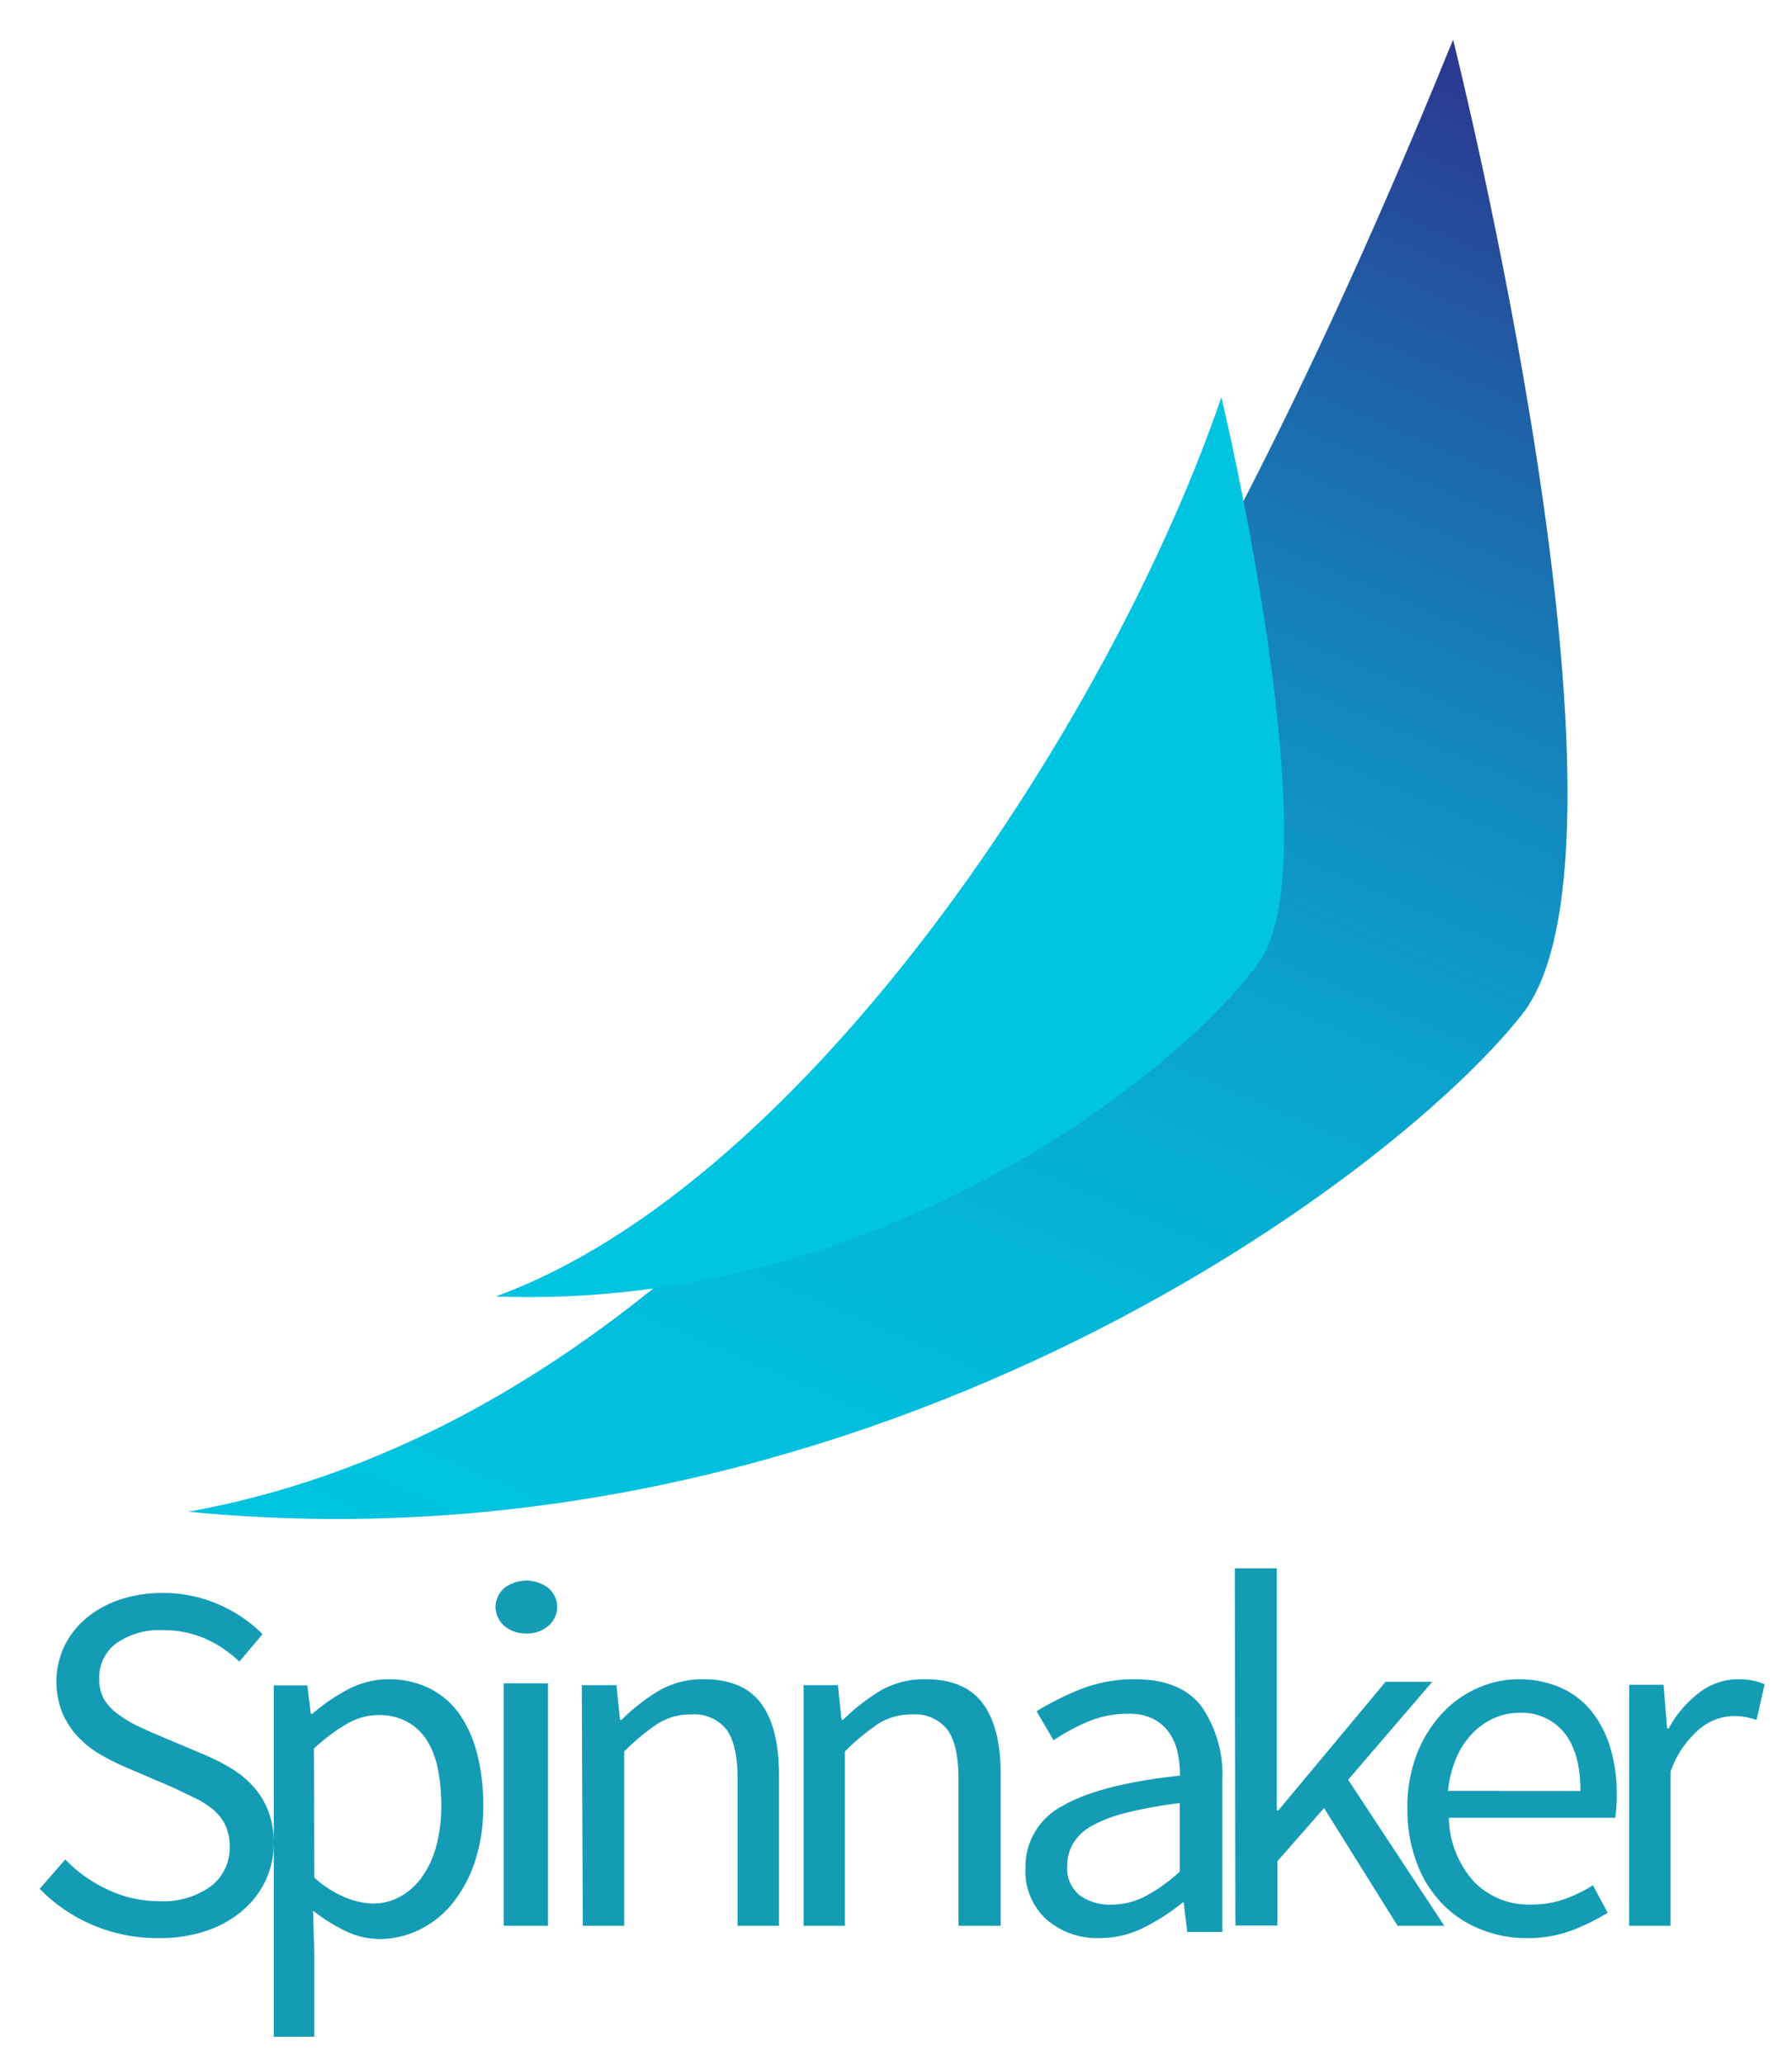 <svg xmlns="http://www.w3.org/2000/svg" viewBox="-3.22 -3.22 145.44 167.44"><title>Spinnaker logo</title><defs><linearGradient id="a" x1="82.179%" x2="34.613%" y1="-.474%" y2="114.441%"><stop offset="0%" stop-color="#2B3990"/><stop offset="16%" stop-color="#1E62A7"/><stop offset="32%" stop-color="#1485BC"/><stop offset="49%" stop-color="#0BA1CC"/><stop offset="66%" stop-color="#05B4D7"/><stop offset="83%" stop-color="#01C0DE"/><stop offset="100%" stop-color="#00C4E0"/></linearGradient><linearGradient id="b" x1="-31668%" x2="-19806%" y1="78954%" y2="78954%"><stop offset="0%" stop-color="#2B3990"/><stop offset="16%" stop-color="#1E62A7"/><stop offset="32%" stop-color="#1485BC"/><stop offset="49%" stop-color="#0BA1CC"/><stop offset="66%" stop-color="#05B4D7"/><stop offset="83%" stop-color="#01C0DE"/><stop offset="100%" stop-color="#00C4E0"/></linearGradient></defs><g fill="none" fill-rule="evenodd"><g><g><g><path fill="url(#a)" d="M12 119.4c54.064 5.36 97.476-26.619 108.305-40.321C131.134 65.376 114.715 0 114.715 0 96.914 43.726 64.552 109.998 12 119.423v-.022z" style="mix-blend-mode:multiply"/><path fill="url(#b)" d="M37 101.95c31.89 1.175 56.165-18.88 62.017-27.193C104.868 66.444 95.909 29 95.909 29 87.046 54.938 62.387 92.735 37 101.95z" style="mix-blend-mode:multiply"/><path fill="#149CB5" fill-rule="nonzero" d="M2.08 147.618a11.458 11.458 0 0 0 3.458 2.454c1.29.61 2.701.928 4.132.93a6.588 6.588 0 0 0 4.237-1.22 3.9 3.9 0 0 0 1.513-3.197 3.934 3.934 0 0 0-.356-1.755 3.838 3.838 0 0 0-.96-1.235 7.034 7.034 0 0 0-1.446-.93l-1.785-.862-3.942-1.688a18.76 18.76 0 0 1-1.968-.99 8.06 8.06 0 0 1-1.8-1.397 6.683 6.683 0 0 1-1.302-1.956 6.778 6.778 0 0 1 .144-5.458 7 7 0 0 1 1.8-2.29 8.403 8.403 0 0 1 2.725-1.488 10.693 10.693 0 0 1 3.457-.535 11.18 11.18 0 0 1 4.54.93 11.509 11.509 0 0 1 3.564 2.409l-1.884 2.23a9.845 9.845 0 0 0-2.792-1.874 8.449 8.449 0 0 0-3.458-.676 6.046 6.046 0 0 0-3.715 1.048 3.421 3.421 0 0 0-1.407 2.908c-.018.58.12 1.155.4 1.666.286.455.659.852 1.098 1.167.457.35.949.654 1.468.907.53.263 1.074.511 1.634.744l3.904 1.65c.77.323 1.513.7 2.225 1.131a7.98 7.98 0 0 1 1.8 1.488 6.42 6.42 0 0 1 1.196 1.978 7.19 7.19 0 0 1 .439 2.617 7.057 7.057 0 0 1-.651 2.975 7.255 7.255 0 0 1-1.869 2.454 8.9 8.9 0 0 1-2.936 1.65 11.854 11.854 0 0 1-3.896.596c-3.64.03-7.13-1.418-9.647-4.001l2.08-2.38z"/><path fill="#149CB5" fill-rule="nonzero" d="M22.288 155.236V162H19v-28.5h2.725l.281 2.306h.123a14.768 14.768 0 0 1 2.891-1.98 7.06 7.06 0 0 1 3.303-.825 7.342 7.342 0 0 1 3.324.744 6.509 6.509 0 0 1 2.407 2.061c.67.971 1.16 2.06 1.445 3.215.35 1.38.517 2.801.5 4.227a14.111 14.111 0 0 1-.68 4.561 10.636 10.636 0 0 1-1.843 3.4 7.823 7.823 0 0 1-2.681 2.122 7.407 7.407 0 0 1-3.202.744 6.411 6.411 0 0 1-2.703-.618 13.605 13.605 0 0 1-2.703-1.689l.101 3.468zm0-6.147a8.692 8.692 0 0 0 2.566 1.63c.69.286 1.424.447 2.168.476a4.568 4.568 0 0 0 2.226-.558 5.36 5.36 0 0 0 1.763-1.57 7.786 7.786 0 0 0 1.164-2.493c.293-1.088.434-2.213.42-3.341.005-1-.09-1.997-.283-2.977a6.813 6.813 0 0 0-.903-2.329 4.383 4.383 0 0 0-1.604-1.488 4.825 4.825 0 0 0-2.342-.536 5.124 5.124 0 0 0-2.5.7 14.682 14.682 0 0 0-2.704 2.023l.03 10.463zm17.214-19.801a2.677 2.677 0 0 1-1.78-.606 2.057 2.057 0 0 1-.722-1.548c0-.586.261-1.145.722-1.548a2.985 2.985 0 0 1 3.553 0c.463.402.725.962.725 1.548a2.05 2.05 0 0 1-.725 1.548 2.668 2.668 0 0 1-1.773.606zm-1.844 4.044h3.6V153h-3.6v-19.668zm6.342.148h2.812l.288 2.812h.125a16.19 16.19 0 0 1 3.004-2.348 7 7 0 0 1 3.69-.942c2.1 0 3.636.643 4.605 1.928.97 1.284 1.461 3.185 1.476 5.702V153h-3.358v-11.926c0-1.845-.3-3.176-.9-3.993a3.319 3.319 0 0 0-2.864-1.224 4.96 4.96 0 0 0-2.738.76 17.678 17.678 0 0 0-2.7 2.247V153h-3.36L44 133.48zm18 0h2.787l.289 2.812h.125a16.217 16.217 0 0 1 3.01-2.348 7.016 7.016 0 0 1 3.697-.942c2.104 0 3.642.643 4.613 1.928.971 1.284 1.464 3.185 1.479 5.702V153h-3.43v-11.926c0-1.845-.301-3.176-.903-3.992a3.328 3.328 0 0 0-2.868-1.225 4.977 4.977 0 0 0-2.744.76 17.703 17.703 0 0 0-2.706 2.247V153H62v-19.52zm18.008 14.833a5.536 5.536 0 0 1 3.02-5.045c2.014-1.169 5.189-1.986 9.523-2.452a9.09 9.09 0 0 0-.188-1.85 4.418 4.418 0 0 0-.673-1.604 3.628 3.628 0 0 0-1.276-1.13 4.28 4.28 0 0 0-2.054-.43 8.318 8.318 0 0 0-3.33.66c-.96.41-1.878.907-2.741 1.487l-1.382-2.348a22.394 22.394 0 0 1 3.473-1.753 11.775 11.775 0 0 1 4.531-.847c2.482 0 4.282.743 5.4 2.229a9.791 9.791 0 0 1 1.676 5.988v12.28H93.14l-.294-2.385h-.083a16.945 16.945 0 0 1-3.157 2.036 7.928 7.928 0 0 1-3.58.847 6.278 6.278 0 0 1-4.289-1.486 5.283 5.283 0 0 1-1.73-4.197zm3.39-.246a2.838 2.838 0 0 0 1.028 2.474 4.21 4.21 0 0 0 2.53.743 5.986 5.986 0 0 0 2.786-.683 13.526 13.526 0 0 0 2.787-1.999v-5.557a36.258 36.258 0 0 0-4.312.78c-.986.231-1.936.59-2.825 1.07a4.012 4.012 0 0 0-1.51 1.42 3.456 3.456 0 0 0-.483 1.752zM97 124h3.405v19.637h.128l8.698-10.428h3.791l-6.824 7.944L114 153h-3.791l-5.968-9.554-3.791 4.321v5.211h-3.405z"/><path fill="#149CB5" fill-rule="nonzero" d="M111.003 143.585a12.056 12.056 0 0 1 .745-4.453 10.384 10.384 0 0 1 2.027-3.31 8.768 8.768 0 0 1 2.869-2.079 8.118 8.118 0 0 1 3.345-.742 8.44 8.44 0 0 1 3.405.66 6.653 6.653 0 0 1 2.519 1.893 8.672 8.672 0 0 1 1.55 2.97c.372 1.254.553 2.558.536 3.866.007.619-.035 1.237-.127 1.848h-13.501a7.925 7.925 0 0 0 2.004 5.144 6.167 6.167 0 0 0 4.687 1.893c.907.01 1.81-.136 2.667-.43a11.8 11.8 0 0 0 2.333-1.13l1.2 2.228a17.165 17.165 0 0 1-2.936 1.44 10.236 10.236 0 0 1-3.674.616 9.869 9.869 0 0 1-3.777-.743 8.943 8.943 0 0 1-3.055-2.056 9.51 9.51 0 0 1-2.042-3.273 12.197 12.197 0 0 1-.775-4.342zm14.045-1.521c0-2.059-.434-3.63-1.304-4.714a4.418 4.418 0 0 0-3.658-1.625 4.971 4.971 0 0 0-2.042.43 5.663 5.663 0 0 0-1.758 1.233 6.581 6.581 0 0 0-1.304 1.974 9.093 9.093 0 0 0-.678 2.694l10.744.008zm3.959-8.614h2.79l.288 3.542h.125a9.064 9.064 0 0 1 2.479-2.903 5.197 5.197 0 0 1 3.18-1.088 5.394 5.394 0 0 1 2.131.399l-.658 2.903a7.977 7.977 0 0 0-.903-.24 5.502 5.502 0 0 0-1.028-.08 4.488 4.488 0 0 0-2.648 1.009 7.976 7.976 0 0 0-2.397 3.498V153H129l.007-19.55z"/></g></g></g></g></svg>